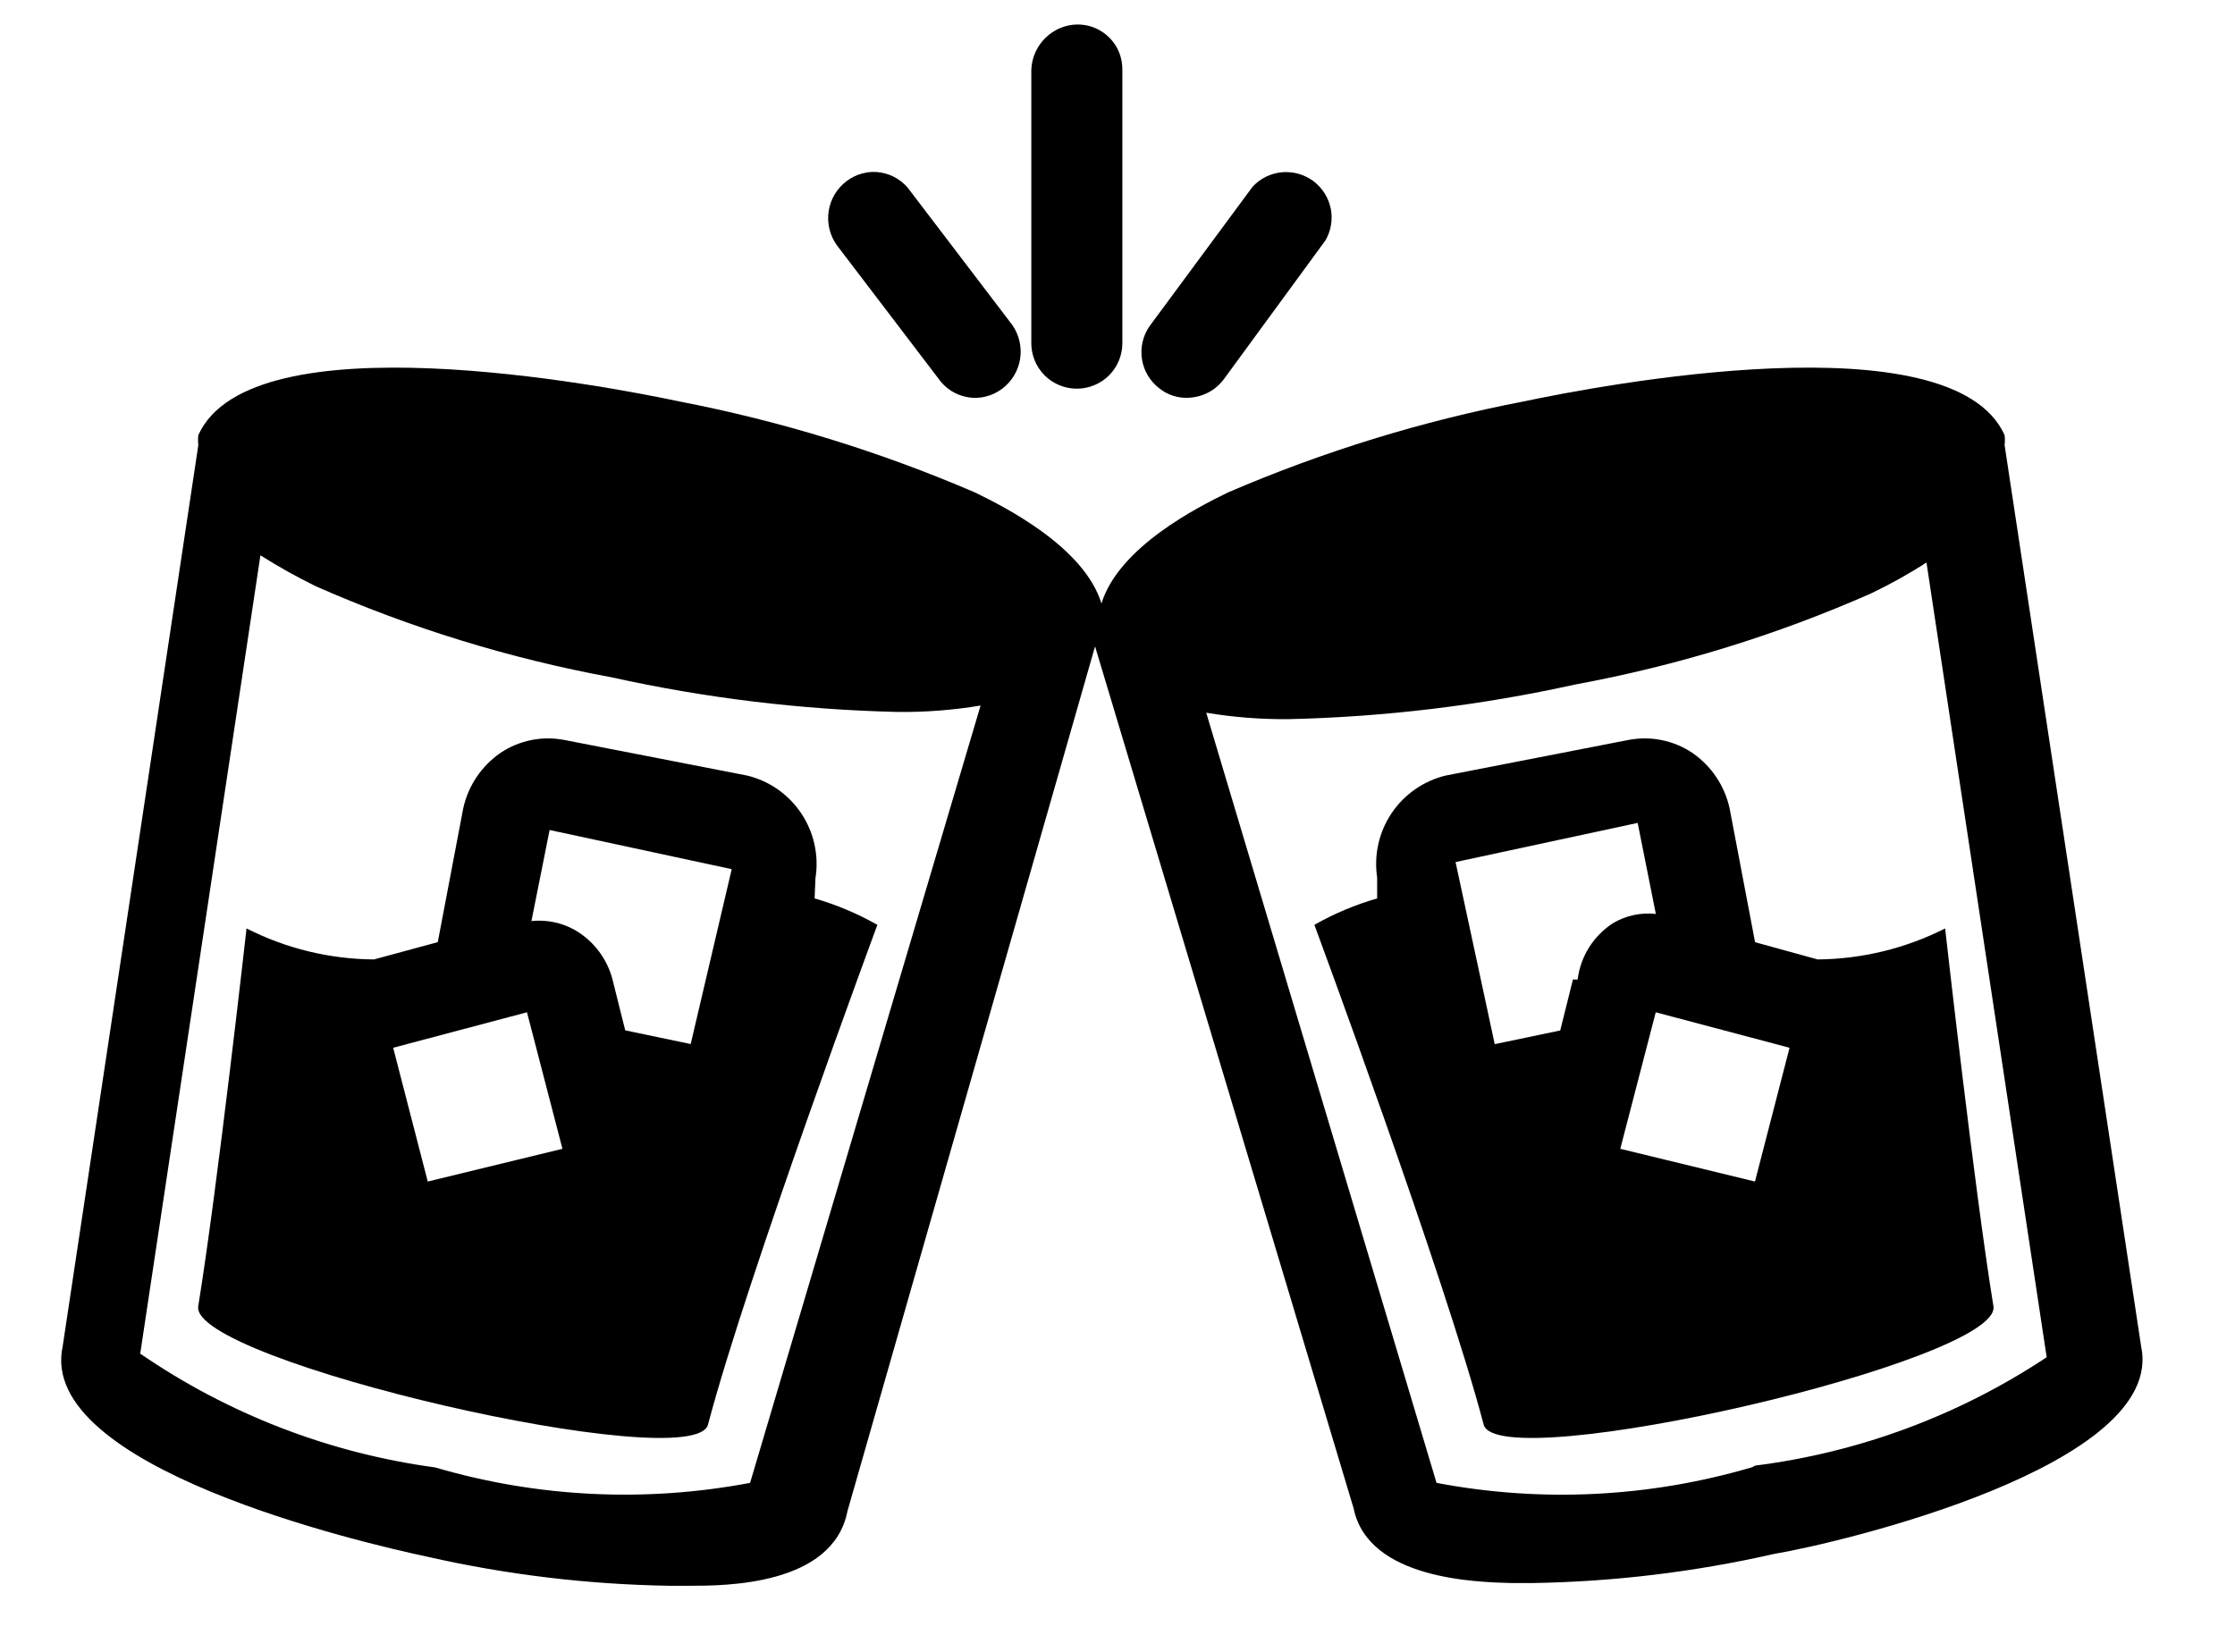 <svg fill="currentColor" viewBox="0 0 23 17"><path d="M18.061 9.696l-.262-1.377c-.051-.232-.188-.437-.384-.571-.097-.065-.205-.11-.32-.132-.114-.023-.232-.022-.346.001l-1.874.365c-.227.056-.425.194-.555.388-.13.194-.183.43-.148.661v.215c-.225.065-.442.156-.646.272 0 0 1.34 3.616 1.742 5.143.141.543 5.34-.656 5.246-1.218-.197-1.209-.497-3.888-.497-3.888-.407.206-.856.315-1.312.319l-.646-.178zm-1.874.384l-.131.525-.674.141-.403-1.874 1.874-.403.187.937c-.153-.017-.307.016-.44.094-.099.064-.184.15-.247.25-.063.1-.103.213-.118.331h-.047zm1.874 2.08l-1.387-.337.365-1.405 1.377.365-.356 1.377zm-6.979-8.16c.124 0 .243-.049.331-.137.088-.088.137-.207.137-.331V.721c.001-.061-.01-.122-.032-.179-.022-.057-.056-.108-.099-.152-.043-.044-.094-.078-.15-.102-.056-.024-.117-.036-.178-.036-.253 0-.469.206-.478.468V3.532c0 .124.049.243.137.331.088.088.207.137.331.137zm1.134.094c.073-.001.144-.018.209-.05.065-.032.122-.079.166-.137l1.049-1.433c.058-.1.077-.217.054-.33-.024-.113-.088-.213-.181-.282-.093-.068-.208-.1-.323-.089-.115.011-.222.064-.3.149L11.832 3.354c-.071.1-.099.223-.08.344.019.121.085.229.183.302.08.063.179.096.281.094zM9.658 3.897c.035.051.081.094.133.127.053.033.111.055.173.065.061.01.124.007.184-.009.06-.015.117-.043.166-.08.099-.075.165-.185.184-.307.019-.122-.01-.247-.081-.349L9.368 1.967c-.035-.051-.081-.094-.133-.127-.053-.033-.111-.055-.173-.065-.061-.01-.124-.007-.184.009-.06.015-.117.043-.166.08-.099.075-.165.185-.184.307-.019.122.01.247.081.349L9.658 3.897z"/><path d="M22.034 13.856l-1.405-9.275c.004-.034.004-.069 0-.103-.543-1.209-4.197-.506-4.947-.347-1.046.201-2.067.516-3.045.937-.309.15-1.124.562-1.302 1.143-.178-.581-.993-.993-1.302-1.143-.978-.421-1.999-.735-3.045-.937-.749-.159-4.403-.862-4.947.347-.004.034-.004.069 0 .103L.645 13.856C.374 15.102 3.737 15.88 4.393 16.02c.818.186 1.653.286 2.492.3h.215c.356 0 1.471 0 1.621-.768l2.548-8.9L13.93 15.524c.15.731 1.265.759 1.63.768h.206c.839-.013 1.674-.114 2.492-.3.675-.112 4.038-.909 3.776-2.136zM7.719 15.261c-1.078.204-2.189.15-3.241-.159-1.089-.147-2.129-.549-3.035-1.171l1.237-8.216c.185.117.375.223.571.319.975.43 1.997.744 3.045.937.967.214 1.952.333 2.942.356.286.003.571-.019.853-.066L7.719 15.261zm10.305-.159c-1.053.309-2.164.364-3.241.159l-2.37-7.926c.282.047.567.069.853.066.99-.023 1.975-.142 2.942-.356 1.048-.193 2.07-.507 3.045-.937.197-.094.388-.2.572-.319l1.237 8.179c-.9.597-1.926.979-2.998 1.115l-.037.019z"/><path d="M8.393 9.031c.035-.231-.018-.467-.148-.661-.13-.194-.328-.333-.555-.388l-1.874-.365c-.114-.023-.232-.024-.346-.001-.114.023-.223.067-.319.132-.196.135-.333.339-.384.571l-.262 1.377-.656.178c-.456-.003-.905-.112-1.312-.319 0 0-.3 2.679-.497 3.888-.094.562 5.106 1.761 5.246 1.218.403-1.527 1.743-5.143 1.743-5.143-.204-.115-.421-.207-.646-.272l.009-.215zM4.402 12.16l-.356-1.377 1.377-.365.365 1.405-1.387.337zm2.707-1.415l-.675-.141-.131-.525c-.056-.213-.194-.395-.384-.506-.136-.078-.294-.11-.45-.094l.187-.937 1.874.403-.422 1.799z"/></svg>